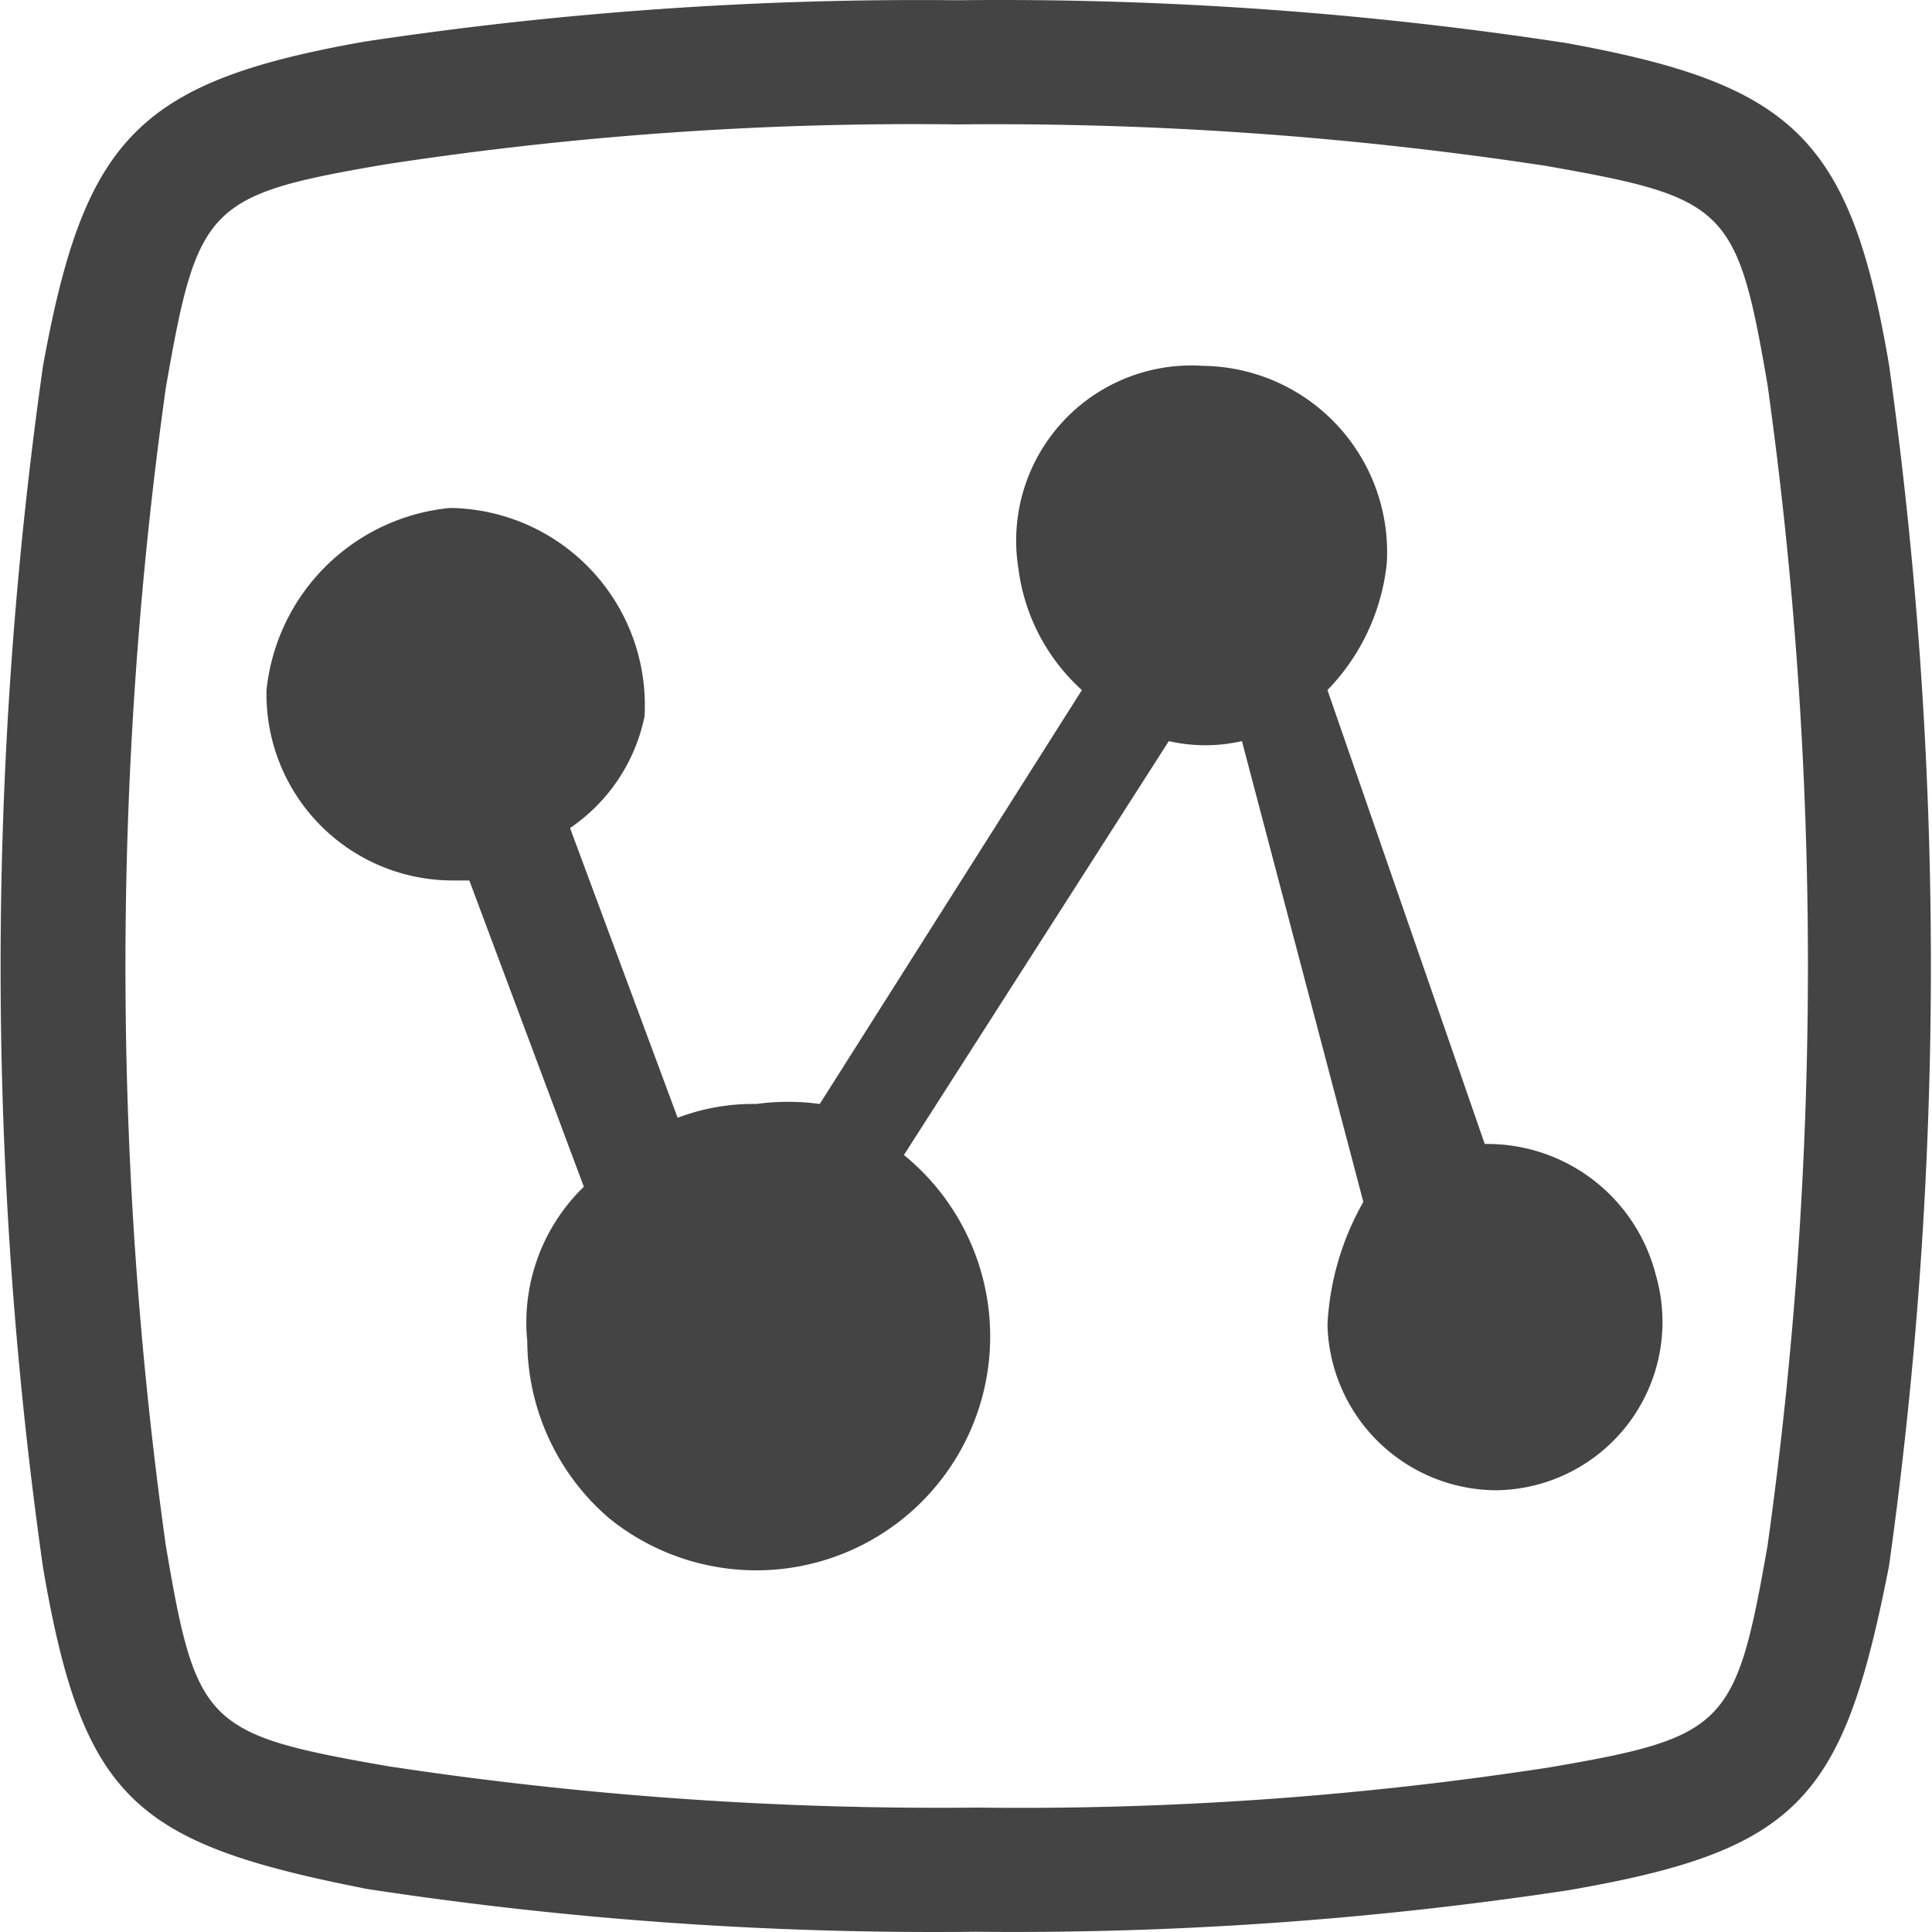 <svg  viewBox="0 0 1024 1024" version="1.1" xmlns="http://www.w3.org/2000/svg" p-id="5423" width="200" height="200"><path d="M507.613 65.942a1940.721 1940.721 0 0 1 311.51 21.937c95.793 16.819 101.643 21.937 117.73 116.268a2220.787 2220.787 0 0 1 0 614.976c-16.819 95.793-21.937 101.643-116.268 117.73a1839.809 1839.809 0 0 1-302.735 21.206 1944.377 1944.377 0 0 1-312.241-21.937c-96.524-16.819-101.643-21.937-117.73-116.999a2210.55 2210.55 0 0 1 0-613.513c16.819-96.524 21.937-102.374 116.268-118.461A1843.465 1843.465 0 0 1 507.613 65.942m0-65.812a1967.045 1967.045 0 0 0-314.435 21.937C73.254 43.274 44.735 73.255 22.798 193.91a2266.855 2266.855 0 0 0 0 636.913c21.206 123.58 48.993 146.249 171.842 170.38a1984.595 1984.595 0 0 0 322.478 22.669 1963.389 1963.389 0 0 0 313.704-21.937c123.58-21.206 146.249-48.993 170.38-171.842a2293.911 2293.911 0 0 0 0-636.913C980.727 73.255 950.746 44.736 830.091 22.799A1981.67 1981.67 0 0 0 507.613 0.13z" fill="#444444" p-id="5424"></path><path d="M794.26 789.873a89.943 89.943 0 0 1-90.674-87.749 146.249 146.249 0 0 1 19.012-65.081L658.249 392.808a87.018 87.018 0 0 1-38.756 0l-140.399 219.373A122.118 122.118 0 1 1 322.608 804.498a124.311 124.311 0 0 1-43.143-93.599 100.18 100.18 0 0 1 29.981-81.899L248.752 466.664h-8.775A98.718 98.718 0 0 1 141.259 365.752a108.224 108.224 0 0 1 97.255-96.524 104.568 104.568 0 0 1 103.105 110.418 94.33 94.33 0 0 1-39.487 59.231l57.037 153.561a112.612 112.612 0 0 1 41.681-7.312 125.043 125.043 0 0 1 33.637 0l138.936-219.373a104.568 104.568 0 0 1-33.637-64.349 92.868 92.868 0 0 1 97.987-107.493 98.718 98.718 0 0 1 97.255 104.568 113.343 113.343 0 0 1-31.443 67.274l83.362 240.579a92.137 92.137 0 0 1 90.674 69.468 89.212 89.212 0 0 1-85.556 114.074z" fill="#444444" p-id="5425"></path></svg>